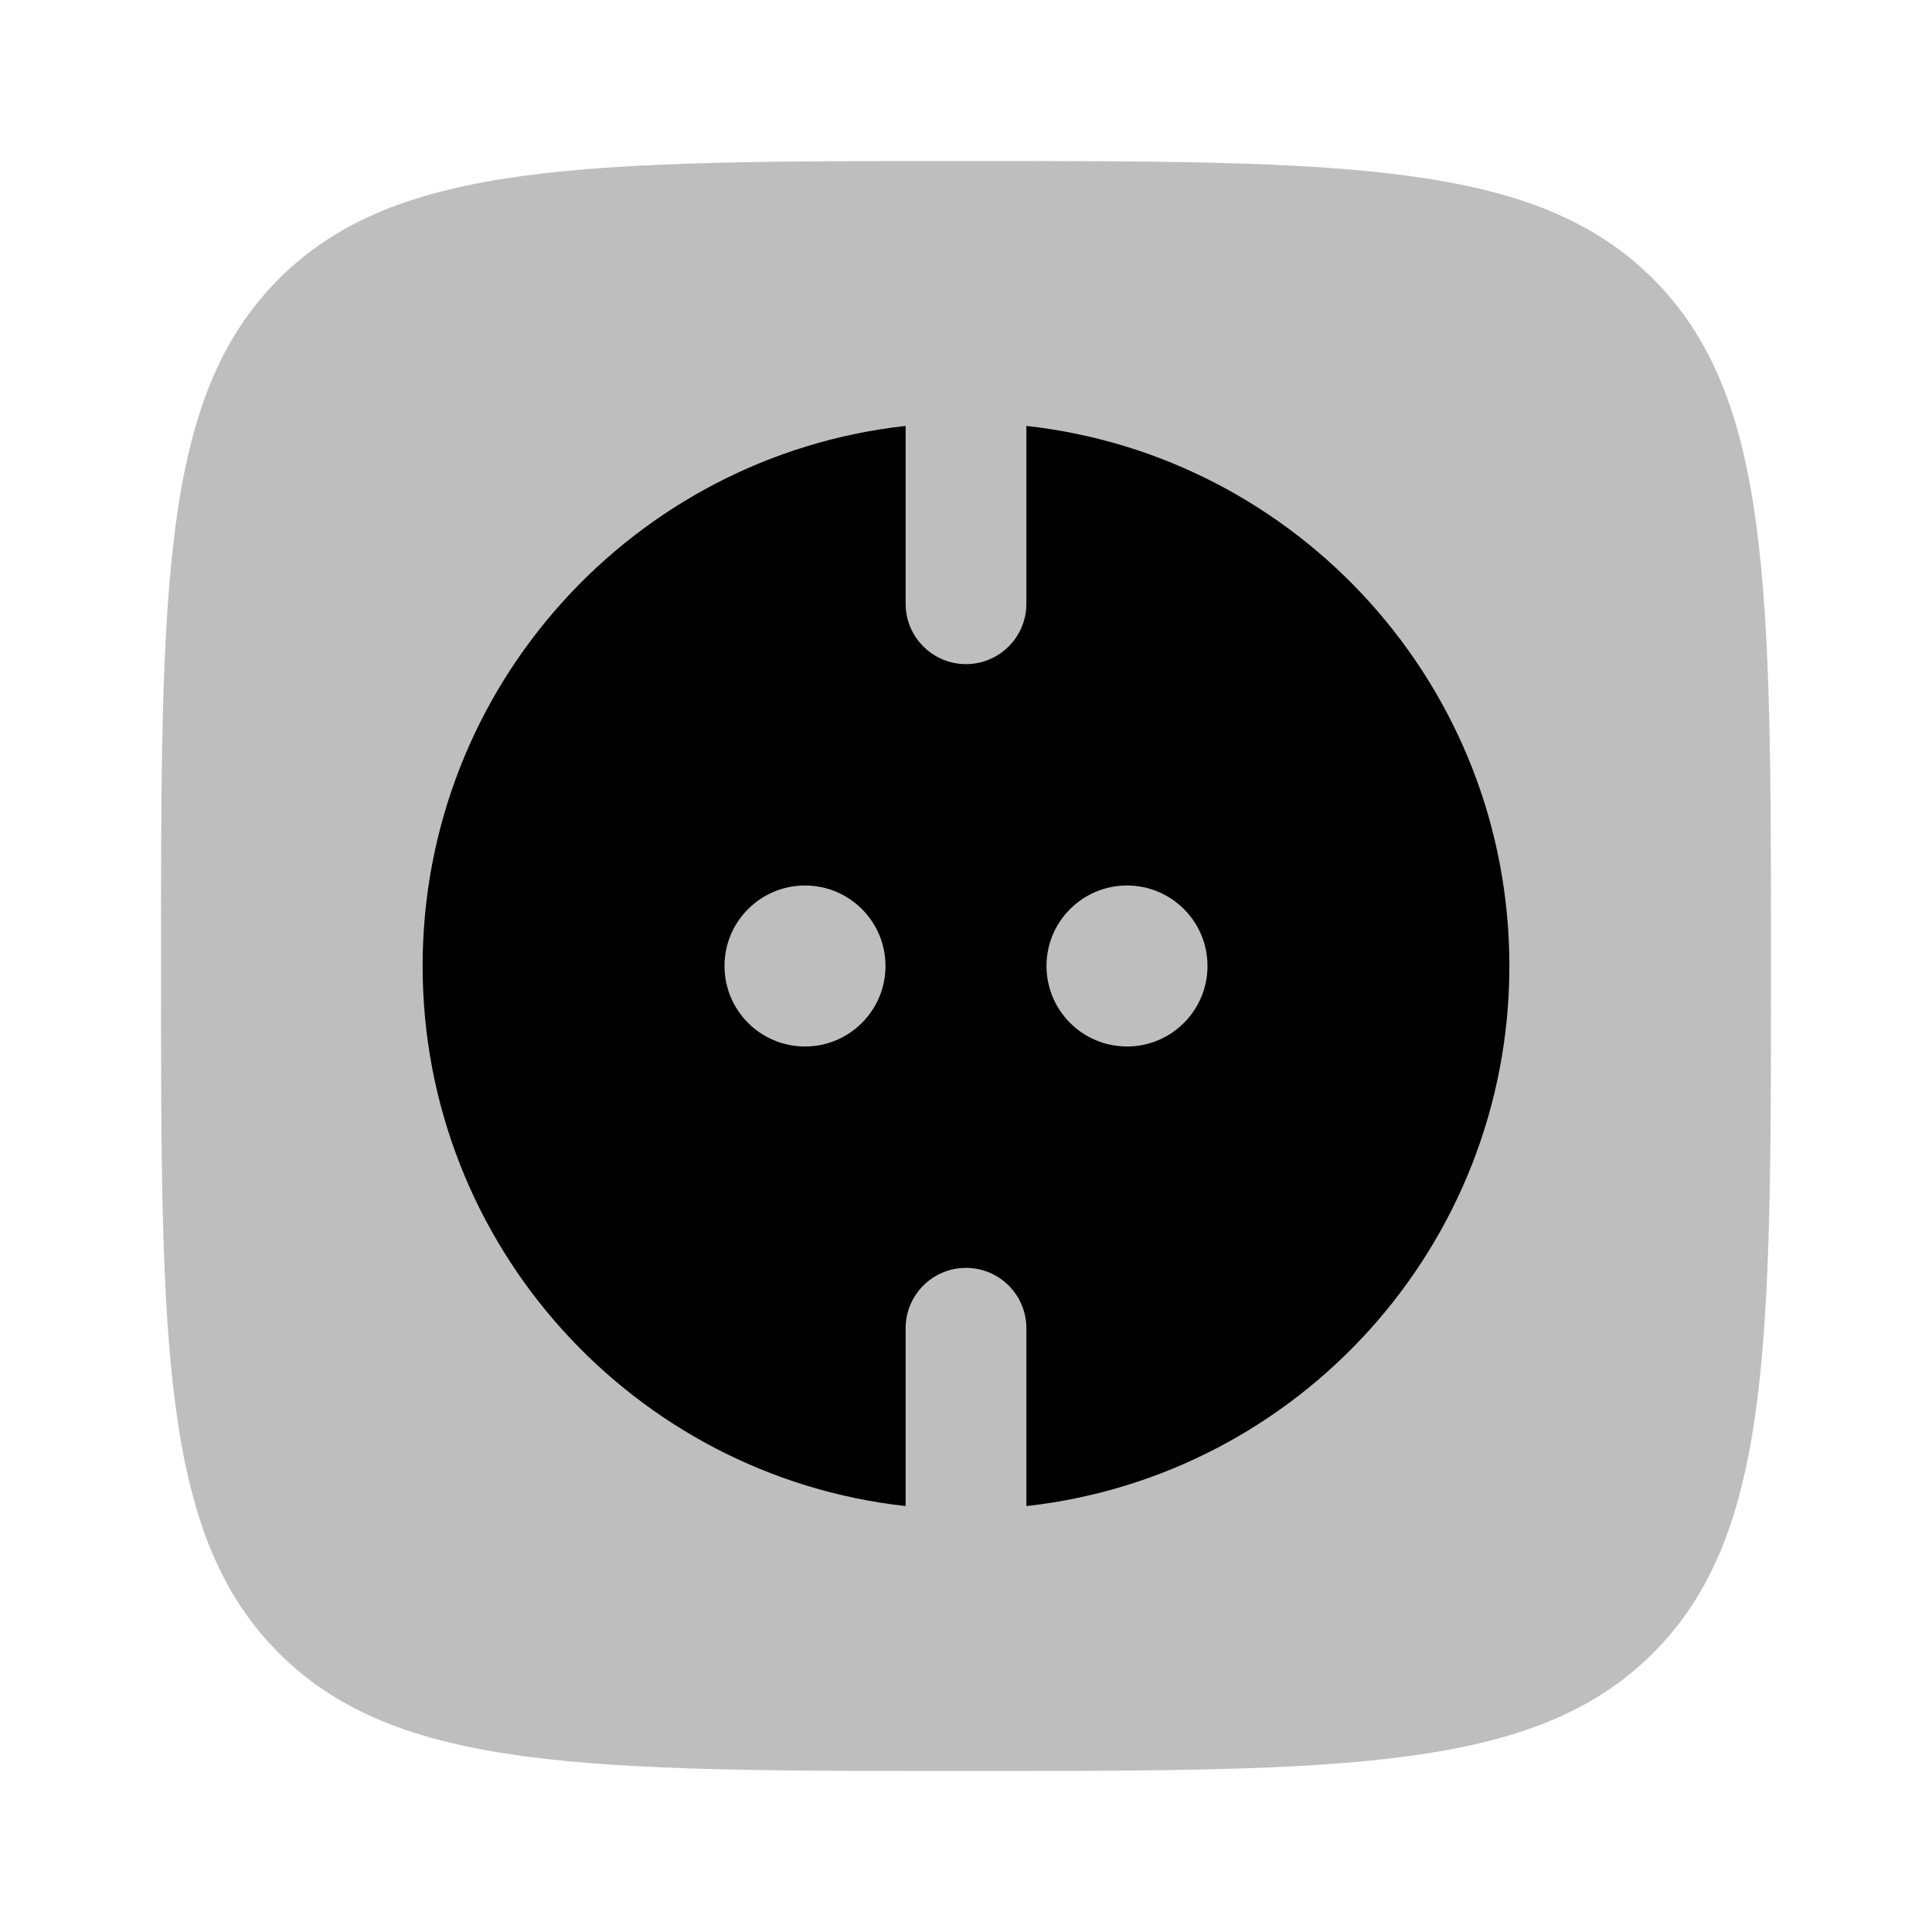 <svg width="24" height="24" viewBox="0 0 24 24" fill="none" xmlns="http://www.w3.org/2000/svg">
<path opacity="0.5" d="M3.464 3.464C2 4.929 2 7.286 2 12C2 16.714 2 19.071 3.464 20.535C4.929 22 7.286 22 12 22C16.714 22 19.071 22 20.535 20.535C22 19.071 22 16.714 22 12C22 7.286 22 4.929 20.535 3.464C19.071 2 16.714 2 12 2C7.286 2 4.929 2 3.464 3.464Z" fill="#7f7f7f"/>
<path fill-rule="evenodd" clip-rule="evenodd" d="M11.25 7.5V6.803V5.291C7.875 5.664 5.25 8.525 5.25 12C5.25 15.474 7.875 18.335 11.25 18.709V17.197V16.5C11.25 16.085 11.586 15.75 12 15.75C12.414 15.75 12.75 16.085 12.75 16.5V17.197V18.709C16.125 18.335 18.75 15.474 18.75 12C18.75 8.525 16.125 5.664 12.75 5.291V6.803V7.5C12.75 7.914 12.414 8.25 12 8.25C11.586 8.25 11.25 7.914 11.25 7.5ZM15 12C15 12.552 14.552 13 14 13C13.448 13 13 12.552 13 12C13 11.447 13.448 11 14 11C14.552 11 15 11.447 15 12ZM10 13C10.552 13 11 12.552 11 12C11 11.447 10.552 11 10 11C9.448 11 9 11.447 9 12C9 12.552 9.448 13 10 13Z" fill="#000000"/>
</svg>